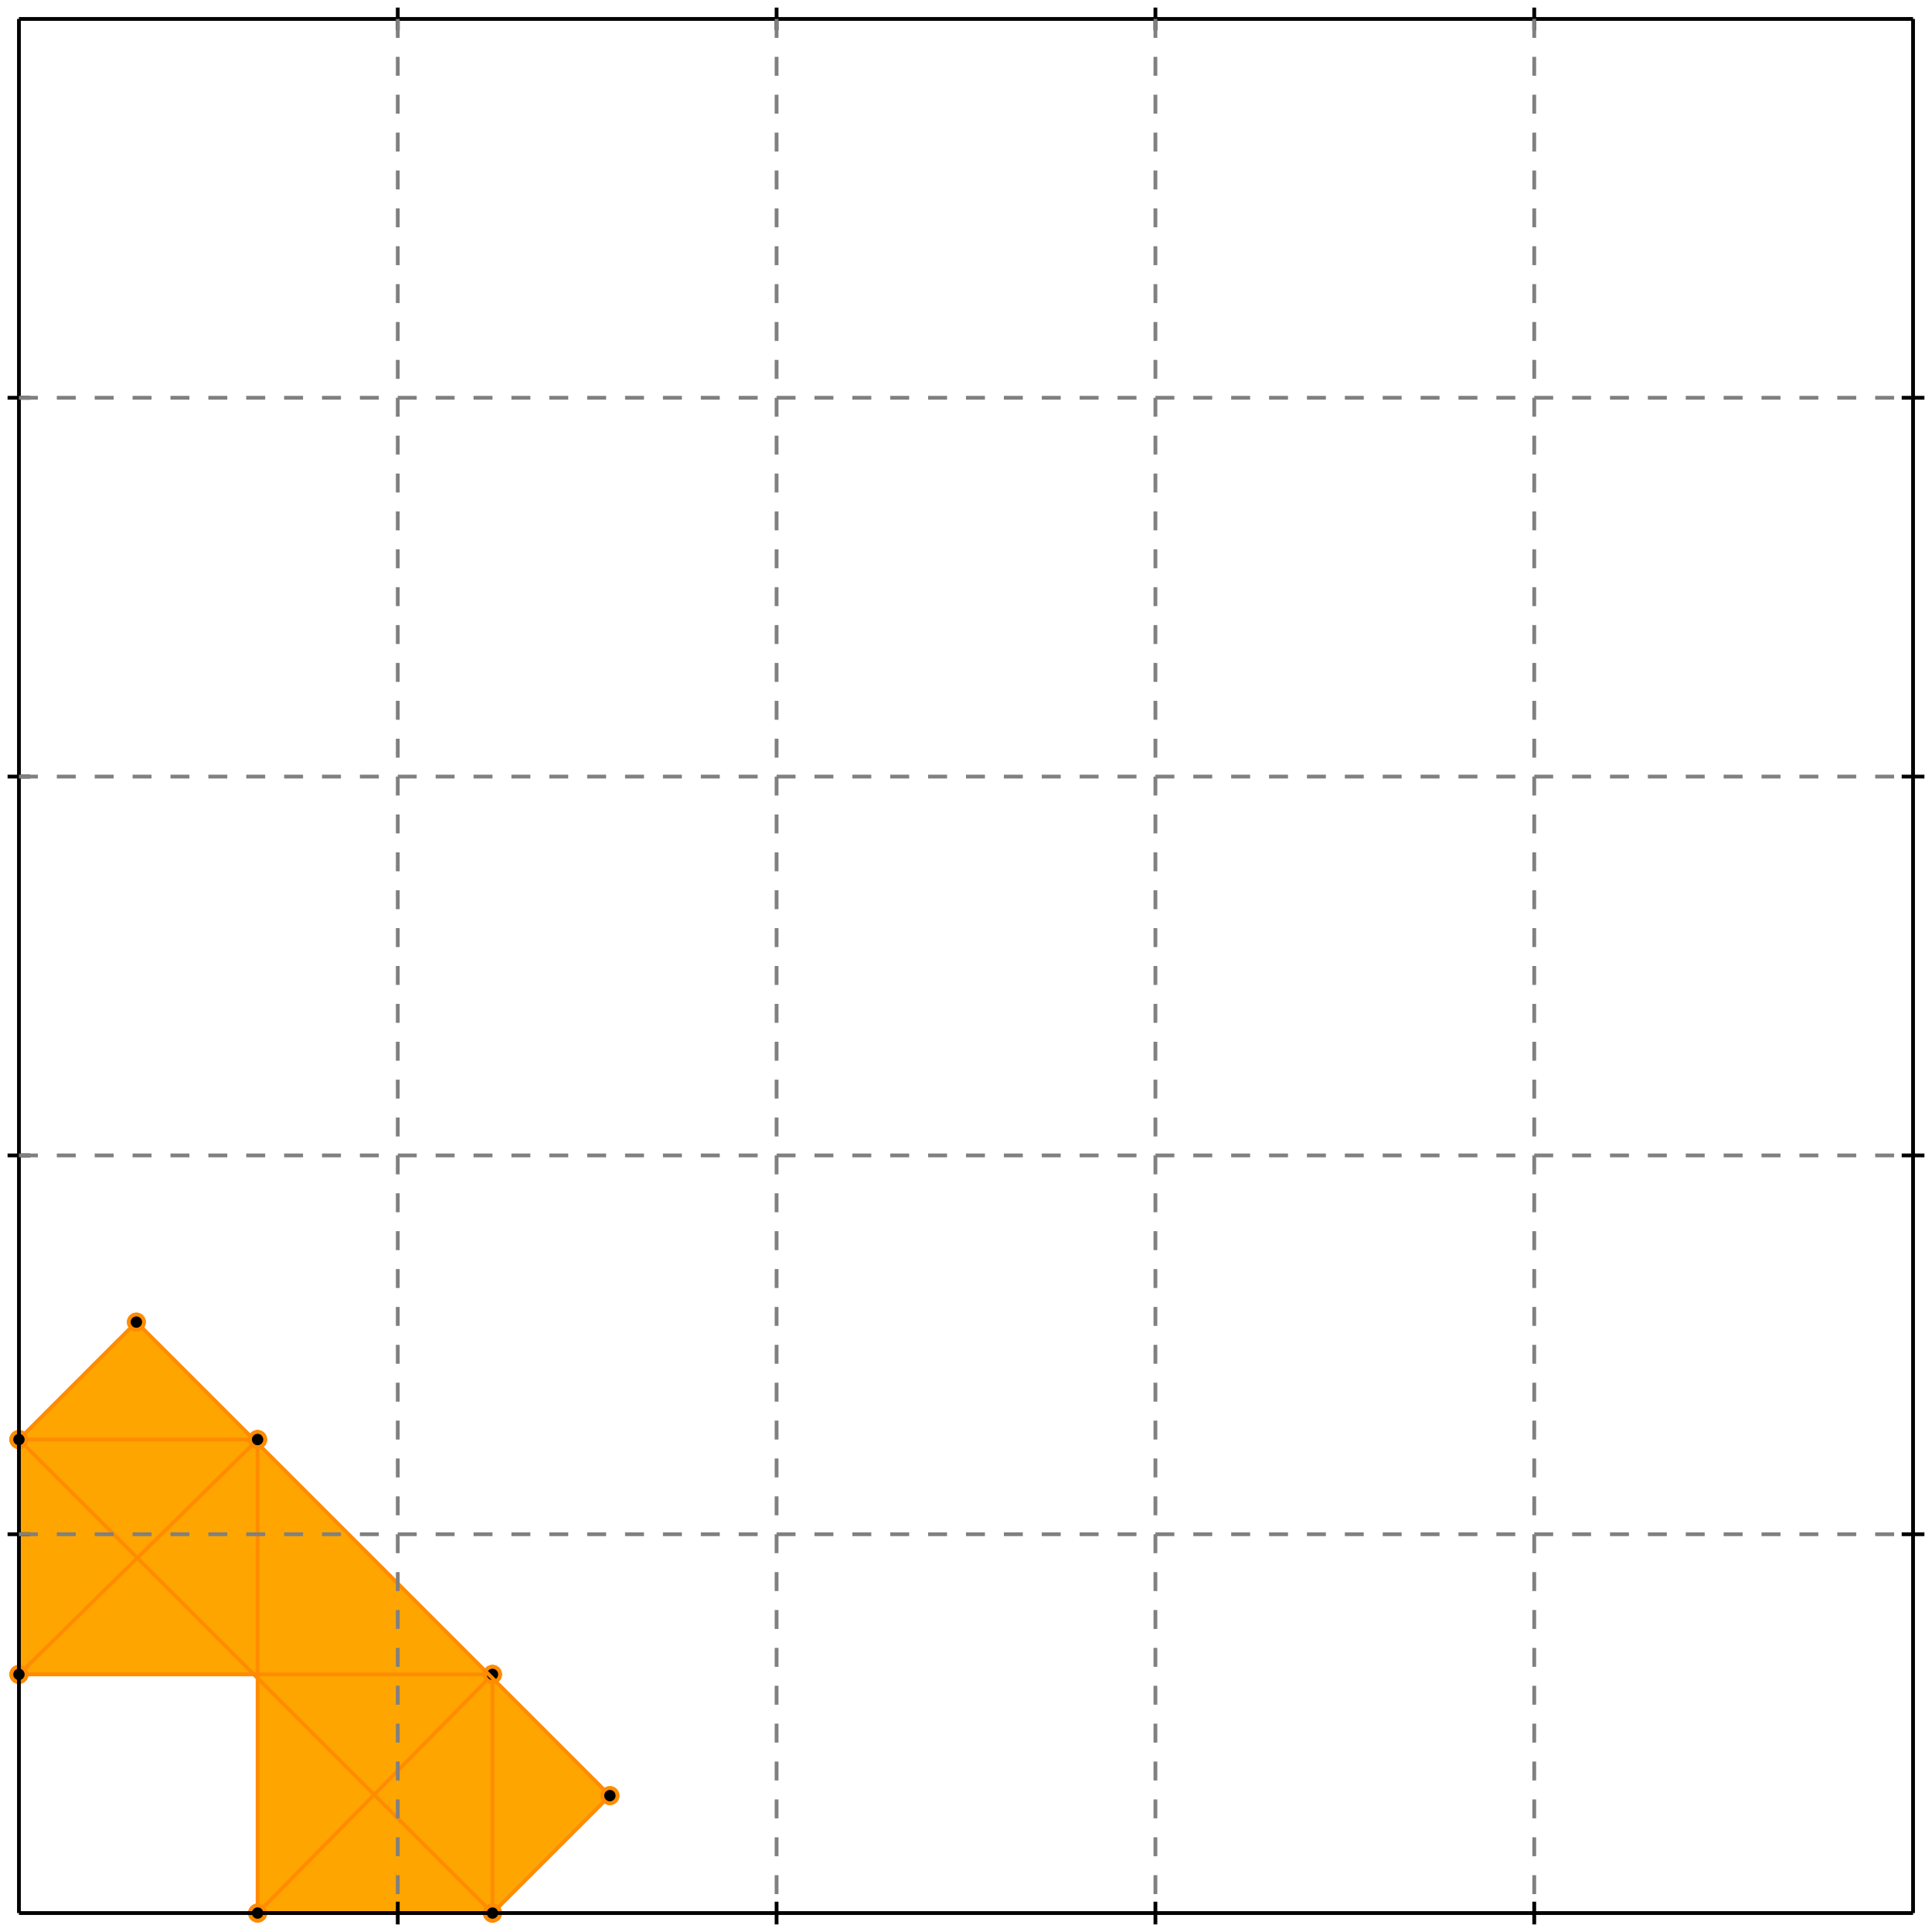 <?xml version="1.0" standalone="no"?>
<!DOCTYPE svg PUBLIC "-//W3C//DTD SVG 1.1//EN" 
  "http://www.w3.org/Graphics/SVG/1.1/DTD/svg11.dtd">
<svg width="510" height="510" version="1.1" id="toplevel"
    xmlns="http://www.w3.org/2000/svg"
    xmlns:xlink="http://www.w3.org/1999/xlink">
  <polygon points="68,505 130,505 161,474 36,349 5,380 5,442 68,442"
           fill="orange"/>
  <g stroke="darkorange" stroke-width="1">
    <line x1="130" y1="505" x2="161" y2="474"/>
    <circle cx="130" cy="505" r="2"/>
    <circle cx="161" cy="474" r="2"/>
  </g>
  <g stroke="darkorange" stroke-width="1">
    <line x1="68" y1="505" x2="130" y2="442"/>
    <circle cx="68" cy="505" r="2"/>
    <circle cx="130" cy="442" r="2"/>
  </g>
  <g stroke="darkorange" stroke-width="1">
    <line x1="68" y1="505" x2="130" y2="505"/>
    <circle cx="68" cy="505" r="2"/>
    <circle cx="130" cy="505" r="2"/>
  </g>
  <g stroke="darkorange" stroke-width="1">
    <line x1="5" y1="442" x2="5" y2="380"/>
    <circle cx="5" cy="442" r="2"/>
    <circle cx="5" cy="380" r="2"/>
  </g>
  <g stroke="darkorange" stroke-width="1">
    <line x1="68" y1="505" x2="68" y2="380"/>
    <circle cx="68" cy="505" r="2"/>
    <circle cx="68" cy="380" r="2"/>
  </g>
  <g stroke="darkorange" stroke-width="1">
    <line x1="130" y1="505" x2="130" y2="442"/>
    <circle cx="130" cy="505" r="2"/>
    <circle cx="130" cy="442" r="2"/>
  </g>
  <g stroke="darkorange" stroke-width="1">
    <line x1="5" y1="442" x2="68" y2="380"/>
    <circle cx="5" cy="442" r="2"/>
    <circle cx="68" cy="380" r="2"/>
  </g>
  <g stroke="darkorange" stroke-width="1">
    <line x1="5" y1="380" x2="36" y2="349"/>
    <circle cx="5" cy="380" r="2"/>
    <circle cx="36" cy="349" r="2"/>
  </g>
  <g stroke="darkorange" stroke-width="1">
    <line x1="5" y1="442" x2="130" y2="442"/>
    <circle cx="5" cy="442" r="2"/>
    <circle cx="130" cy="442" r="2"/>
  </g>
  <g stroke="darkorange" stroke-width="1">
    <line x1="130" y1="505" x2="5" y2="380"/>
    <circle cx="130" cy="505" r="2"/>
    <circle cx="5" cy="380" r="2"/>
  </g>
  <g stroke="darkorange" stroke-width="1">
    <line x1="161" y1="474" x2="36" y2="349"/>
    <circle cx="161" cy="474" r="2"/>
    <circle cx="36" cy="349" r="2"/>
  </g>
  <g stroke="darkorange" stroke-width="1">
    <line x1="5" y1="380" x2="68" y2="380"/>
    <circle cx="5" cy="380" r="2"/>
    <circle cx="68" cy="380" r="2"/>
  </g>
  <g stroke="black" stroke-width="1">
    <line x1="5" y1="5" x2="505" y2="5"/>
    <line x1="5" y1="5" x2="5" y2="505"/>
    <line x1="505" y1="505" x2="5" y2="505"/>
    <line x1="505" y1="505" x2="505" y2="5"/>
    <line x1="105" y1="2" x2="105" y2="8"/>
    <line x1="2" y1="105" x2="8" y2="105"/>
    <line x1="105" y1="502" x2="105" y2="508"/>
    <line x1="502" y1="105" x2="508" y2="105"/>
    <line x1="205" y1="2" x2="205" y2="8"/>
    <line x1="2" y1="205" x2="8" y2="205"/>
    <line x1="205" y1="502" x2="205" y2="508"/>
    <line x1="502" y1="205" x2="508" y2="205"/>
    <line x1="305" y1="2" x2="305" y2="8"/>
    <line x1="2" y1="305" x2="8" y2="305"/>
    <line x1="305" y1="502" x2="305" y2="508"/>
    <line x1="502" y1="305" x2="508" y2="305"/>
    <line x1="405" y1="2" x2="405" y2="8"/>
    <line x1="2" y1="405" x2="8" y2="405"/>
    <line x1="405" y1="502" x2="405" y2="508"/>
    <line x1="502" y1="405" x2="508" y2="405"/>
  </g>
  <g stroke="gray" stroke-width="1" stroke-dasharray="5,5">
    <line x1="105" y1="5" x2="105" y2="505"/>
    <line x1="5" y1="105" x2="505" y2="105"/>
    <line x1="205" y1="5" x2="205" y2="505"/>
    <line x1="5" y1="205" x2="505" y2="205"/>
    <line x1="305" y1="5" x2="305" y2="505"/>
    <line x1="5" y1="305" x2="505" y2="305"/>
    <line x1="405" y1="5" x2="405" y2="505"/>
    <line x1="5" y1="405" x2="505" y2="405"/>
  </g>
</svg>
